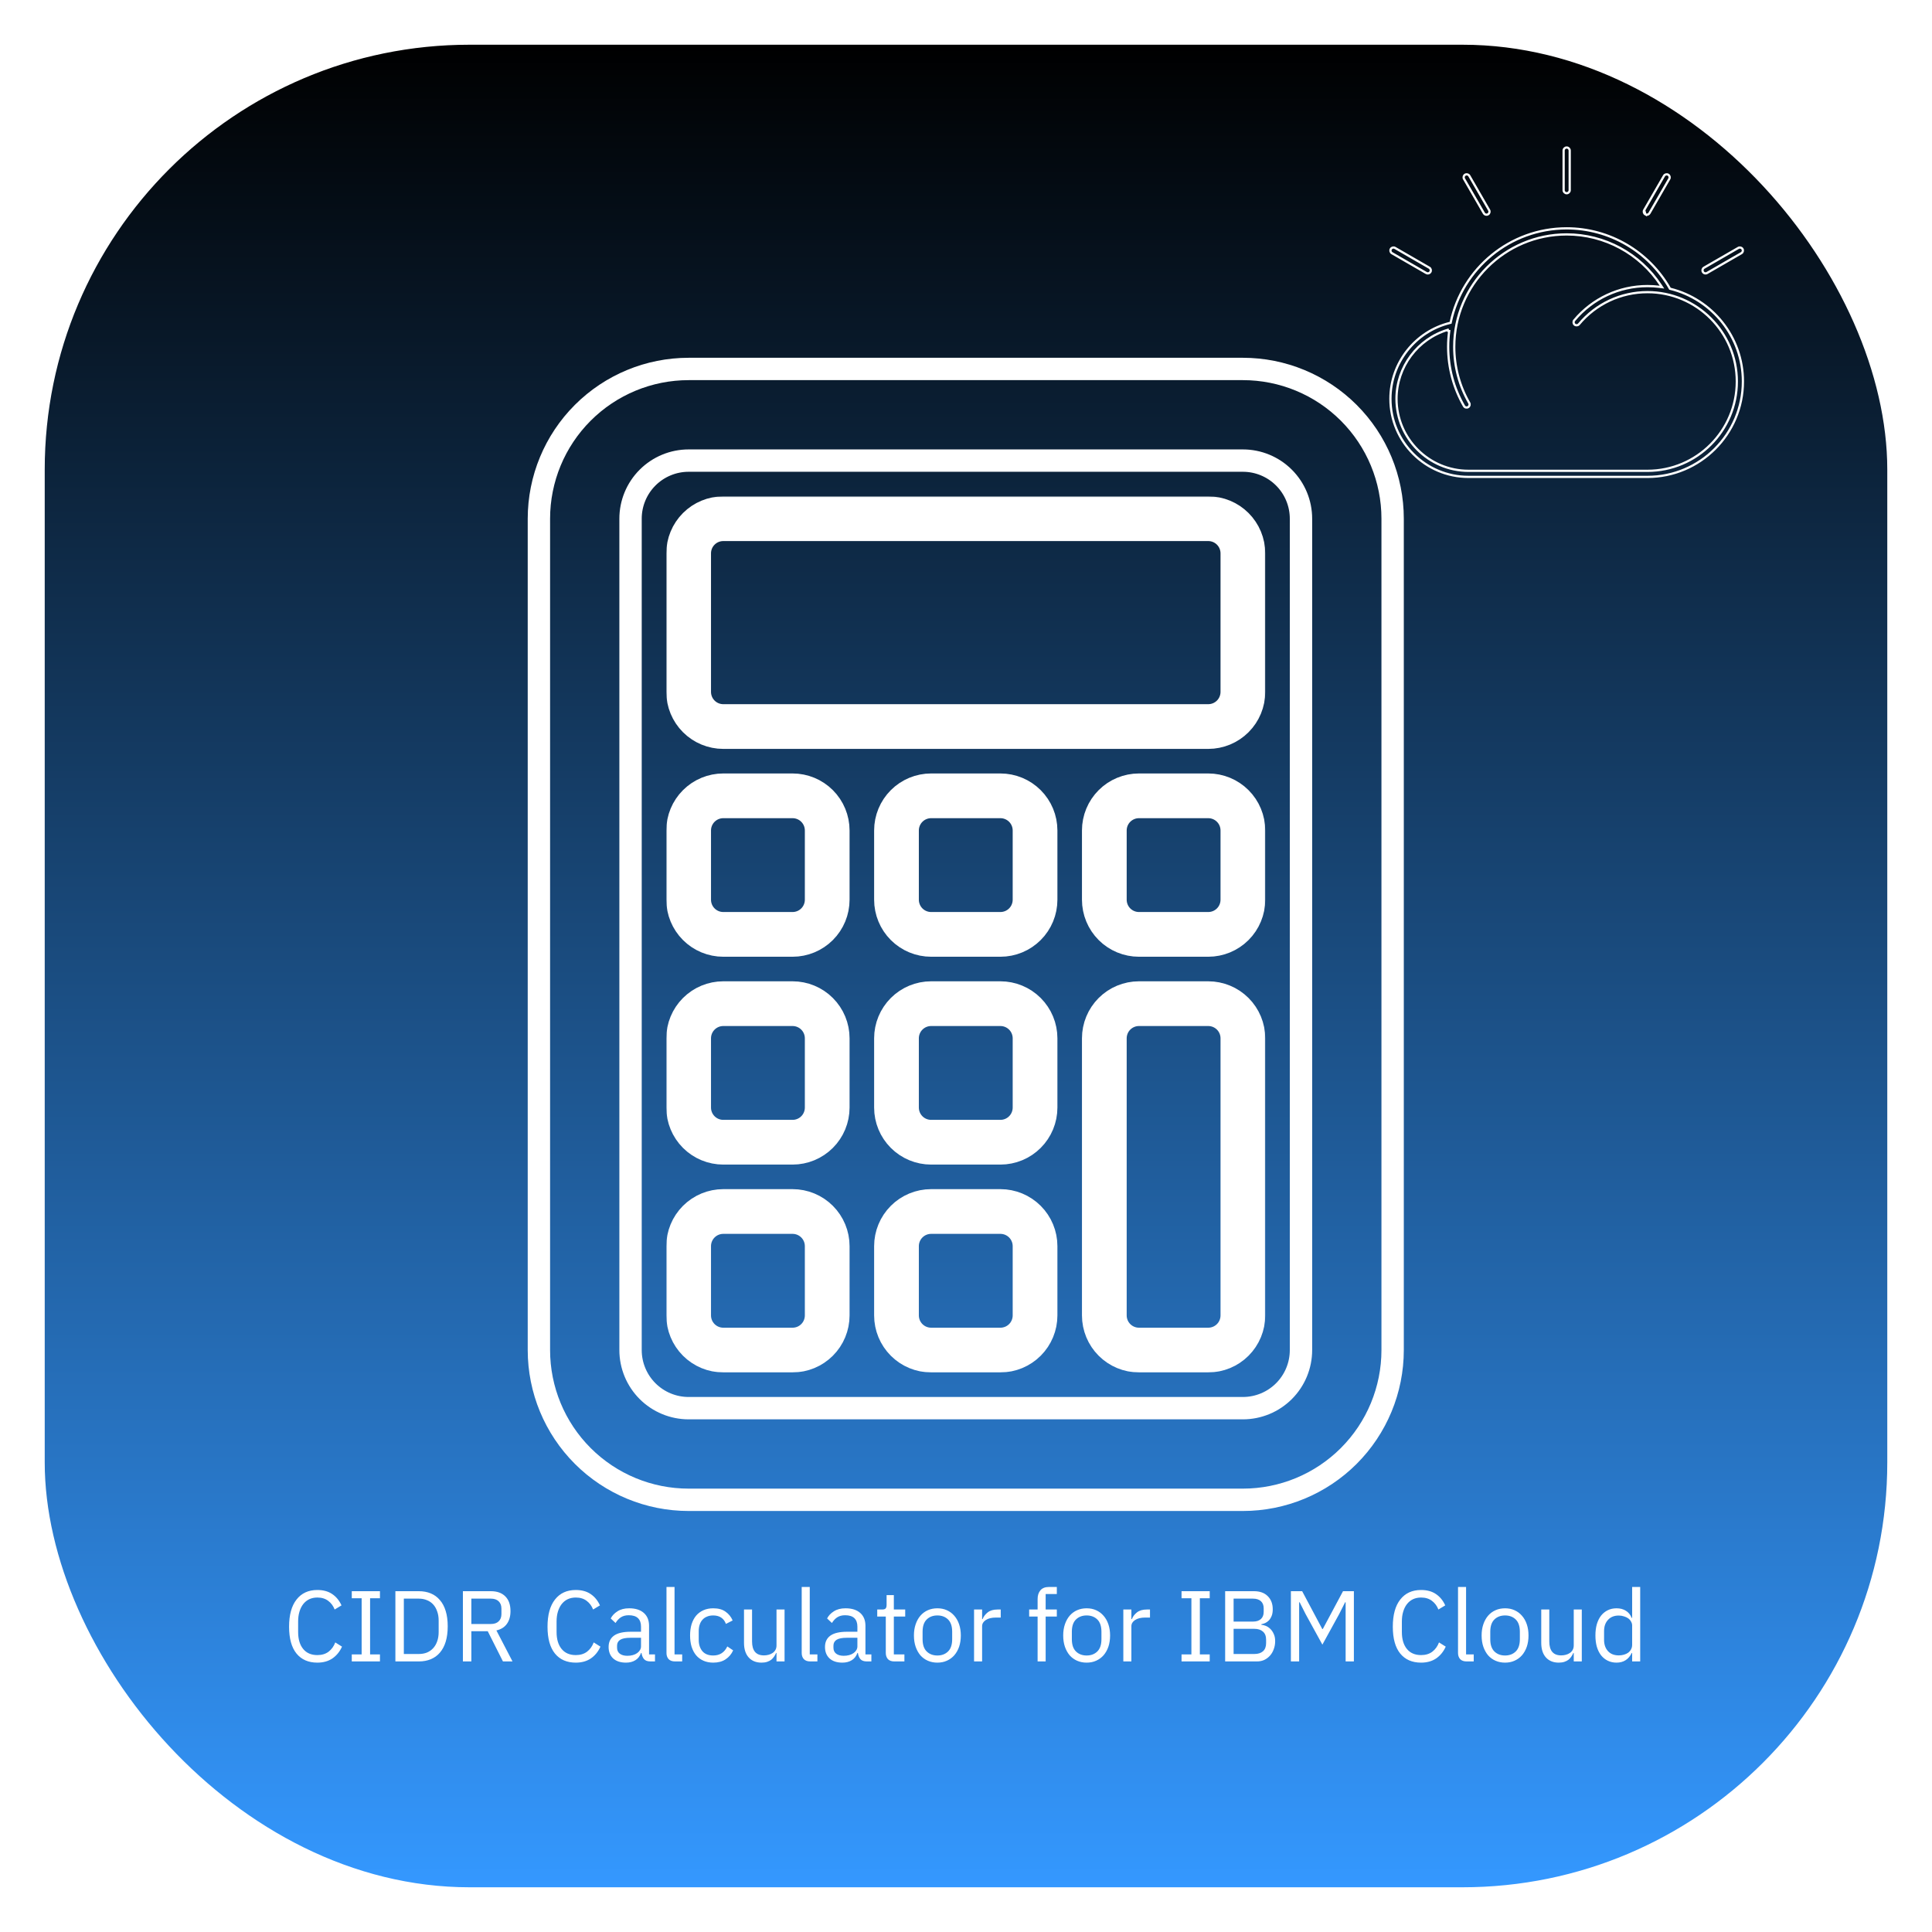 <svg width="864" height="864" viewBox="0 0 864 864" fill="none" xmlns="http://www.w3.org/2000/svg">
  <g filter="url(#filter0_d_0_1)">
  <rect x="20" y="6" width="824" height="824" rx="190" fill="url(#paint0_linear_0_1)"/>
  </g>
  <g filter="url(#filter1_d_0_1)">
  <path d="M663.59 91.339L663.592 91.341C663.838 91.775 664.292 92.018 664.768 92.018C665.001 92.018 665.232 91.961 665.438 91.84L665.443 91.837C666.091 91.464 666.315 90.629 665.941 89.979L657.08 74.628C656.705 73.981 655.87 73.754 655.226 74.133L655.222 74.135C654.574 74.508 654.35 75.338 654.724 75.987L663.59 91.339ZM663.59 91.339L654.724 75.987L663.59 91.339ZM735.793 91.837L735.793 91.838C736.007 91.962 736.235 92.018 736.472 92.018C736.94 92.018 737.396 91.772 737.644 91.34L737.645 91.339L746.505 75.987C746.88 75.338 746.661 74.508 746.008 74.13C745.366 73.764 744.531 73.981 744.154 74.629C744.154 74.629 744.154 74.629 744.154 74.629L735.294 89.979L735.793 91.837ZM735.793 91.837C735.139 91.46 734.92 90.63 735.294 89.98L735.793 91.837ZM648.419 140.417L648.724 140.343L648.79 140.036C653.895 116.116 675.197 98.115 700.62 98.115C719.685 98.115 737.293 108.382 746.716 124.941L746.822 125.127L747.03 125.179C765.619 129.788 779.44 146.612 779.44 166.602C779.435 190.126 760.29 209.271 736.766 209.271H656.728C637.47 209.271 621.805 193.601 621.805 174.348C621.805 158.282 632.924 144.2 648.419 140.417ZM706.108 140.984L706.107 140.986C705.626 141.564 704.771 141.636 704.194 141.159C703.618 140.674 703.543 139.817 704.023 139.247L704.024 139.246C712.16 129.517 724.093 123.939 736.771 123.939C738.599 123.939 740.401 124.051 742.172 124.276L743.25 124.412L742.652 123.505C733.384 109.428 717.613 100.833 700.62 100.833C672.898 100.833 650.341 123.39 650.341 151.111C650.341 159.93 652.662 168.614 657.049 176.214C657.423 176.865 657.198 177.698 656.553 178.065L656.549 178.067C655.89 178.45 655.068 178.227 654.694 177.571L654.693 177.568C650.069 169.558 647.623 160.412 647.623 151.111C647.623 148.712 647.782 146.353 648.094 144.042L647.599 143.975L647.455 143.496C634.01 147.535 624.523 160.091 624.523 174.348C624.523 192.109 638.967 206.554 656.728 206.554H736.766C758.797 206.554 776.717 188.633 776.717 166.602C776.717 144.571 758.797 126.651 736.766 126.651C724.896 126.651 713.726 131.876 706.108 140.984ZM761.546 117.581L761.546 117.58C761.168 116.931 761.391 116.097 762.043 115.724L762.045 115.723L777.392 106.865C777.393 106.864 777.394 106.864 777.394 106.864C778.052 106.494 778.883 106.715 779.247 107.357L779.25 107.362C779.627 108.011 779.404 108.844 778.752 109.218L778.751 109.218L763.399 118.079L763.395 118.082C763.188 118.203 762.962 118.26 762.724 118.26C762.255 118.26 761.799 118.018 761.546 117.581ZM637.831 118.08L637.831 118.079L622.486 109.224C622.485 109.224 622.485 109.224 622.485 109.224C621.835 108.846 621.613 108.015 621.985 107.367C622.366 106.718 623.188 106.491 623.844 106.868C623.844 106.868 623.844 106.868 623.844 106.868L639.194 115.728C639.194 115.728 639.194 115.728 639.194 115.728C639.845 116.107 640.066 116.937 639.694 117.585C639.442 118.017 638.986 118.26 638.51 118.26C638.278 118.26 638.045 118.203 637.831 118.08ZM700.62 82.408C699.868 82.408 699.261 81.801 699.261 81.049V63.328C699.261 62.576 699.868 61.968 700.62 61.968C701.371 61.968 701.979 62.576 701.979 63.328V81.055C701.979 81.8 701.372 82.408 700.62 82.408Z" stroke="white"/>
  </g>
  <g style="mix-blend-mode:luminosity" filter="url(#filter2_b_0_1)">
  <path d="M307.965 205.982H555.825C562.716 205.983 569.325 208.72 574.197 213.593C579.07 218.465 581.807 225.074 581.807 231.965V603.755C581.807 610.646 579.07 617.255 574.197 622.127C569.325 627 562.716 629.737 555.825 629.737H307.965C301.074 629.737 294.465 627 289.593 622.127C284.72 617.255 281.982 610.646 281.982 603.755V231.965C281.982 225.074 284.72 218.465 289.593 213.593C294.465 208.72 301.074 205.983 307.965 205.982ZM307.965 165C290.205 165 273.172 172.055 260.614 184.614C248.055 197.172 241 214.205 241 231.965V603.755C241 621.515 248.055 638.548 260.614 651.106C273.172 663.665 290.205 670.72 307.965 670.72H555.825C573.585 670.72 590.618 663.665 603.176 651.106C615.735 638.548 622.79 621.515 622.79 603.755V231.965C622.79 214.205 615.735 197.172 603.176 184.614C590.618 172.055 573.585 165 555.825 165H307.965Z" stroke="white" stroke-width="10"/>
  <mask id="path-4-outside-1_0_1" maskUnits="userSpaceOnUse" x="297.965" y="221.965" width="268" height="392" fill="black">
  <rect fill="white" x="297.965" y="221.965" width="268" height="392"/>
  <path d="M307.965 247.456C307.965 243.348 309.597 239.408 312.502 236.502C315.408 233.597 319.348 231.965 323.456 231.965H540.334C544.442 231.965 548.383 233.597 551.288 236.502C554.193 239.408 555.825 243.348 555.825 247.456V309.421C555.825 313.53 554.193 317.47 551.288 320.375C548.383 323.28 544.442 324.913 540.334 324.913H323.456C319.348 324.913 315.408 323.28 312.502 320.375C309.597 317.47 307.965 313.53 307.965 309.421V247.456ZM307.965 371.386C307.965 367.278 309.597 363.338 312.502 360.432C315.408 357.527 319.348 355.895 323.456 355.895H354.439C358.547 355.895 362.488 357.527 365.393 360.432C368.298 363.338 369.93 367.278 369.93 371.386V402.369C369.93 406.477 368.298 410.418 365.393 413.323C362.488 416.228 358.547 417.86 354.439 417.86H323.456C319.348 417.86 315.408 416.228 312.502 413.323C309.597 410.418 307.965 406.477 307.965 402.369V371.386ZM307.965 464.334C307.965 460.225 309.597 456.285 312.502 453.38C315.408 450.475 319.348 448.843 323.456 448.843H354.439C358.547 448.843 362.488 450.475 365.393 453.38C368.298 456.285 369.93 460.225 369.93 464.334V495.316C369.93 499.425 368.298 503.365 365.393 506.27C362.488 509.175 358.547 510.808 354.439 510.808H323.456C319.348 510.808 315.408 509.175 312.502 506.27C309.597 503.365 307.965 499.425 307.965 495.316V464.334ZM307.965 557.281C307.965 553.173 309.597 549.232 312.502 546.327C315.408 543.422 319.348 541.79 323.456 541.79H354.439C358.547 541.79 362.488 543.422 365.393 546.327C368.298 549.232 369.93 553.173 369.93 557.281V588.264C369.93 592.372 368.298 596.313 365.393 599.218C362.488 602.123 358.547 603.755 354.439 603.755H323.456C319.348 603.755 315.408 602.123 312.502 599.218C309.597 596.313 307.965 592.372 307.965 588.264V557.281ZM400.913 371.386C400.913 367.278 402.545 363.338 405.45 360.432C408.355 357.527 412.295 355.895 416.404 355.895H447.386C451.495 355.895 455.435 357.527 458.34 360.432C461.245 363.338 462.878 367.278 462.878 371.386V402.369C462.878 406.477 461.245 410.418 458.34 413.323C455.435 416.228 451.495 417.86 447.386 417.86H416.404C412.295 417.86 408.355 416.228 405.45 413.323C402.545 410.418 400.913 406.477 400.913 402.369V371.386ZM400.913 464.334C400.913 460.225 402.545 456.285 405.45 453.38C408.355 450.475 412.295 448.843 416.404 448.843H447.386C451.495 448.843 455.435 450.475 458.34 453.38C461.245 456.285 462.878 460.225 462.878 464.334V495.316C462.878 499.425 461.245 503.365 458.34 506.27C455.435 509.175 451.495 510.808 447.386 510.808H416.404C412.295 510.808 408.355 509.175 405.45 506.27C402.545 503.365 400.913 499.425 400.913 495.316V464.334ZM400.913 557.281C400.913 553.173 402.545 549.232 405.45 546.327C408.355 543.422 412.295 541.79 416.404 541.79H447.386C451.495 541.79 455.435 543.422 458.34 546.327C461.245 549.232 462.878 553.173 462.878 557.281V588.264C462.878 592.372 461.245 596.313 458.34 599.218C455.435 602.123 451.495 603.755 447.386 603.755H416.404C412.295 603.755 408.355 602.123 405.45 599.218C402.545 596.313 400.913 592.372 400.913 588.264V557.281ZM493.86 371.386C493.86 367.278 495.492 363.338 498.397 360.432C501.303 357.527 505.243 355.895 509.351 355.895H540.334C544.442 355.895 548.383 357.527 551.288 360.432C554.193 363.338 555.825 367.278 555.825 371.386V402.369C555.825 406.477 554.193 410.418 551.288 413.323C548.383 416.228 544.442 417.86 540.334 417.86H509.351C505.243 417.86 501.303 416.228 498.397 413.323C495.492 410.418 493.86 406.477 493.86 402.369V371.386ZM493.86 464.334C493.86 460.225 495.492 456.285 498.397 453.38C501.303 450.475 505.243 448.843 509.351 448.843H540.334C544.442 448.843 548.383 450.475 551.288 453.38C554.193 456.285 555.825 460.225 555.825 464.334V588.264C555.825 592.372 554.193 596.313 551.288 599.218C548.383 602.123 544.442 603.755 540.334 603.755H509.351C505.243 603.755 501.303 602.123 498.397 599.218C495.492 596.313 493.86 592.372 493.86 588.264V464.334Z"/>
  </mask>
  <path d="M307.965 247.456C307.965 243.348 309.597 239.408 312.502 236.502C315.408 233.597 319.348 231.965 323.456 231.965H540.334C544.442 231.965 548.383 233.597 551.288 236.502C554.193 239.408 555.825 243.348 555.825 247.456V309.421C555.825 313.53 554.193 317.47 551.288 320.375C548.383 323.28 544.442 324.913 540.334 324.913H323.456C319.348 324.913 315.408 323.28 312.502 320.375C309.597 317.47 307.965 313.53 307.965 309.421V247.456ZM307.965 371.386C307.965 367.278 309.597 363.338 312.502 360.432C315.408 357.527 319.348 355.895 323.456 355.895H354.439C358.547 355.895 362.488 357.527 365.393 360.432C368.298 363.338 369.93 367.278 369.93 371.386V402.369C369.93 406.477 368.298 410.418 365.393 413.323C362.488 416.228 358.547 417.86 354.439 417.86H323.456C319.348 417.86 315.408 416.228 312.502 413.323C309.597 410.418 307.965 406.477 307.965 402.369V371.386ZM307.965 464.334C307.965 460.225 309.597 456.285 312.502 453.38C315.408 450.475 319.348 448.843 323.456 448.843H354.439C358.547 448.843 362.488 450.475 365.393 453.38C368.298 456.285 369.93 460.225 369.93 464.334V495.316C369.93 499.425 368.298 503.365 365.393 506.27C362.488 509.175 358.547 510.808 354.439 510.808H323.456C319.348 510.808 315.408 509.175 312.502 506.27C309.597 503.365 307.965 499.425 307.965 495.316V464.334ZM307.965 557.281C307.965 553.173 309.597 549.232 312.502 546.327C315.408 543.422 319.348 541.79 323.456 541.79H354.439C358.547 541.79 362.488 543.422 365.393 546.327C368.298 549.232 369.93 553.173 369.93 557.281V588.264C369.93 592.372 368.298 596.313 365.393 599.218C362.488 602.123 358.547 603.755 354.439 603.755H323.456C319.348 603.755 315.408 602.123 312.502 599.218C309.597 596.313 307.965 592.372 307.965 588.264V557.281ZM400.913 371.386C400.913 367.278 402.545 363.338 405.45 360.432C408.355 357.527 412.295 355.895 416.404 355.895H447.386C451.495 355.895 455.435 357.527 458.34 360.432C461.245 363.338 462.878 367.278 462.878 371.386V402.369C462.878 406.477 461.245 410.418 458.34 413.323C455.435 416.228 451.495 417.86 447.386 417.86H416.404C412.295 417.86 408.355 416.228 405.45 413.323C402.545 410.418 400.913 406.477 400.913 402.369V371.386ZM400.913 464.334C400.913 460.225 402.545 456.285 405.45 453.38C408.355 450.475 412.295 448.843 416.404 448.843H447.386C451.495 448.843 455.435 450.475 458.34 453.38C461.245 456.285 462.878 460.225 462.878 464.334V495.316C462.878 499.425 461.245 503.365 458.34 506.27C455.435 509.175 451.495 510.808 447.386 510.808H416.404C412.295 510.808 408.355 509.175 405.45 506.27C402.545 503.365 400.913 499.425 400.913 495.316V464.334ZM400.913 557.281C400.913 553.173 402.545 549.232 405.45 546.327C408.355 543.422 412.295 541.79 416.404 541.79H447.386C451.495 541.79 455.435 543.422 458.34 546.327C461.245 549.232 462.878 553.173 462.878 557.281V588.264C462.878 592.372 461.245 596.313 458.34 599.218C455.435 602.123 451.495 603.755 447.386 603.755H416.404C412.295 603.755 408.355 602.123 405.45 599.218C402.545 596.313 400.913 592.372 400.913 588.264V557.281ZM493.86 371.386C493.86 367.278 495.492 363.338 498.397 360.432C501.303 357.527 505.243 355.895 509.351 355.895H540.334C544.442 355.895 548.383 357.527 551.288 360.432C554.193 363.338 555.825 367.278 555.825 371.386V402.369C555.825 406.477 554.193 410.418 551.288 413.323C548.383 416.228 544.442 417.86 540.334 417.86H509.351C505.243 417.86 501.303 416.228 498.397 413.323C495.492 410.418 493.86 406.477 493.86 402.369V371.386ZM493.86 464.334C493.86 460.225 495.492 456.285 498.397 453.38C501.303 450.475 505.243 448.843 509.351 448.843H540.334C544.442 448.843 548.383 450.475 551.288 453.38C554.193 456.285 555.825 460.225 555.825 464.334V588.264C555.825 592.372 554.193 596.313 551.288 599.218C548.383 602.123 544.442 603.755 540.334 603.755H509.351C505.243 603.755 501.303 602.123 498.397 599.218C495.492 596.313 493.86 592.372 493.86 588.264V464.334Z" stroke="white" stroke-width="20" mask="url(#path-4-outside-1_0_1)"/>
  </g>
  <path d="M141.923 743.54C137.933 743.54 134.828 742.19 132.608 739.49C130.388 736.76 129.278 732.755 129.278 727.475C129.278 722.195 130.388 718.145 132.608 715.325C134.828 712.475 137.933 711.05 141.923 711.05C144.563 711.05 146.768 711.65 148.538 712.85C150.338 714.05 151.733 715.745 152.723 717.935L149.663 719.78C149.033 718.16 148.073 716.87 146.783 715.91C145.493 714.92 143.873 714.425 141.923 714.425C140.573 714.425 139.358 714.68 138.278 715.19C137.228 715.7 136.328 716.435 135.578 717.395C134.858 718.325 134.303 719.45 133.913 720.77C133.523 722.06 133.328 723.515 133.328 725.135V729.815C133.328 733.055 134.078 735.59 135.578 737.42C137.078 739.25 139.193 740.165 141.923 740.165C143.933 740.165 145.613 739.655 146.963 738.635C148.313 737.585 149.303 736.205 149.933 734.495L152.948 736.385C151.958 738.605 150.533 740.36 148.673 741.65C146.813 742.91 144.563 743.54 141.923 743.54ZM157.317 743V739.85H161.727V714.74H157.317V711.59H169.917V714.74H165.507V739.85H169.917V743H157.317ZM176.82 711.59H187.35C189.3 711.59 191.07 711.92 192.66 712.58C194.25 713.24 195.6 714.23 196.71 715.55C197.85 716.84 198.72 718.475 199.32 720.455C199.92 722.405 200.22 724.685 200.22 727.295C200.22 729.905 199.92 732.2 199.32 734.18C198.72 736.13 197.85 737.765 196.71 739.085C195.6 740.375 194.25 741.35 192.66 742.01C191.07 742.67 189.3 743 187.35 743H176.82V711.59ZM187.35 739.67C188.64 739.67 189.825 739.46 190.905 739.04C191.985 738.59 192.915 737.945 193.695 737.105C194.475 736.265 195.075 735.245 195.495 734.045C195.945 732.815 196.17 731.42 196.17 729.86V724.73C196.17 723.17 195.945 721.79 195.495 720.59C195.075 719.36 194.475 718.325 193.695 717.485C192.915 716.645 191.985 716.015 190.905 715.595C189.825 715.145 188.64 714.92 187.35 714.92H180.6V739.67H187.35ZM210.79 743H207.01V711.59H219.52C222.28 711.59 224.425 712.355 225.955 713.885C227.515 715.415 228.295 717.62 228.295 720.5C228.295 722.81 227.755 724.715 226.675 726.215C225.625 727.685 224.065 728.66 221.995 729.14L229.195 743H224.92L218.125 729.5H210.79V743ZM219.52 726.26C221.02 726.26 222.175 725.87 222.985 725.09C223.825 724.31 224.245 723.2 224.245 721.76V719.42C224.245 717.98 223.825 716.87 222.985 716.09C222.175 715.31 221.02 714.92 219.52 714.92H210.79V726.26H219.52ZM257.499 743.54C253.509 743.54 250.404 742.19 248.184 739.49C245.964 736.76 244.854 732.755 244.854 727.475C244.854 722.195 245.964 718.145 248.184 715.325C250.404 712.475 253.509 711.05 257.499 711.05C260.139 711.05 262.344 711.65 264.114 712.85C265.914 714.05 267.309 715.745 268.299 717.935L265.239 719.78C264.609 718.16 263.649 716.87 262.359 715.91C261.069 714.92 259.449 714.425 257.499 714.425C256.149 714.425 254.934 714.68 253.854 715.19C252.804 715.7 251.904 716.435 251.154 717.395C250.434 718.325 249.879 719.45 249.489 720.77C249.099 722.06 248.904 723.515 248.904 725.135V729.815C248.904 733.055 249.654 735.59 251.154 737.42C252.654 739.25 254.769 740.165 257.499 740.165C259.509 740.165 261.189 739.655 262.539 738.635C263.889 737.585 264.879 736.205 265.509 734.495L268.524 736.385C267.534 738.605 266.109 740.36 264.249 741.65C262.389 742.91 260.139 743.54 257.499 743.54ZM290.893 743C289.543 743 288.568 742.64 287.968 741.92C287.398 741.2 287.038 740.3 286.888 739.22H286.663C286.153 740.66 285.313 741.74 284.143 742.46C282.973 743.18 281.578 743.54 279.958 743.54C277.498 743.54 275.578 742.91 274.198 741.65C272.848 740.39 272.173 738.68 272.173 736.52C272.173 734.33 272.968 732.65 274.558 731.48C276.178 730.31 278.683 729.725 282.073 729.725H286.663V727.43C286.663 725.78 286.213 724.52 285.313 723.65C284.413 722.78 283.033 722.345 281.173 722.345C279.763 722.345 278.578 722.66 277.618 723.29C276.688 723.92 275.908 724.76 275.278 725.81L273.118 723.785C273.748 722.525 274.753 721.46 276.133 720.59C277.513 719.69 279.253 719.24 281.353 719.24C284.173 719.24 286.363 719.93 287.923 721.31C289.483 722.69 290.263 724.61 290.263 727.07V739.85H292.918V743H290.893ZM280.543 740.48C281.443 740.48 282.268 740.375 283.018 740.165C283.768 739.955 284.413 739.655 284.953 739.265C285.493 738.875 285.913 738.425 286.213 737.915C286.513 737.405 286.663 736.85 286.663 736.25V732.425H281.893C279.823 732.425 278.308 732.725 277.348 733.325C276.418 733.925 275.953 734.795 275.953 735.935V736.88C275.953 738.02 276.358 738.905 277.168 739.535C278.008 740.165 279.133 740.48 280.543 740.48ZM301.881 743C300.621 743 299.661 742.655 299.001 741.965C298.371 741.245 298.056 740.345 298.056 739.265V709.7H301.656V739.85H305.076V743H301.881ZM318.957 743.54C317.337 743.54 315.882 743.255 314.592 742.685C313.302 742.115 312.207 741.305 311.307 740.255C310.437 739.205 309.762 737.93 309.282 736.43C308.832 734.93 308.607 733.25 308.607 731.39C308.607 729.53 308.832 727.85 309.282 726.35C309.762 724.85 310.437 723.575 311.307 722.525C312.207 721.475 313.302 720.665 314.592 720.095C315.882 719.525 317.337 719.24 318.957 719.24C321.267 719.24 323.112 719.75 324.492 720.77C325.902 721.76 326.952 723.065 327.642 724.685L324.627 726.215C324.207 725.015 323.517 724.085 322.557 723.425C321.597 722.765 320.397 722.435 318.957 722.435C317.877 722.435 316.932 722.615 316.122 722.975C315.312 723.305 314.637 723.785 314.097 724.415C313.557 725.015 313.152 725.75 312.882 726.62C312.612 727.46 312.477 728.39 312.477 729.41V733.37C312.477 735.41 313.017 737.09 314.097 738.41C315.207 739.7 316.827 740.345 318.957 740.345C321.867 740.345 323.967 738.995 325.257 736.295L327.867 738.05C327.117 739.73 325.992 741.065 324.492 742.055C323.022 743.045 321.177 743.54 318.957 743.54ZM347.259 739.22H347.079C346.839 739.76 346.539 740.3 346.179 740.84C345.849 741.35 345.429 741.815 344.919 742.235C344.409 742.625 343.794 742.94 343.074 743.18C342.354 743.42 341.514 743.54 340.554 743.54C338.154 743.54 336.249 742.775 334.839 741.245C333.429 739.685 332.724 737.495 332.724 734.675V719.78H336.324V734.045C336.324 738.215 338.094 740.3 341.634 740.3C342.354 740.3 343.044 740.21 343.704 740.03C344.394 739.85 344.994 739.58 345.504 739.22C346.044 738.86 346.464 738.41 346.764 737.87C347.094 737.3 347.259 736.625 347.259 735.845V719.78H350.859V743H347.259V739.22ZM362.35 743C361.09 743 360.13 742.655 359.47 741.965C358.84 741.245 358.525 740.345 358.525 739.265V709.7H362.125V739.85H365.545V743H362.35ZM387.661 743C386.311 743 385.336 742.64 384.736 741.92C384.166 741.2 383.806 740.3 383.656 739.22H383.431C382.921 740.66 382.081 741.74 380.911 742.46C379.741 743.18 378.346 743.54 376.726 743.54C374.266 743.54 372.346 742.91 370.966 741.65C369.616 740.39 368.941 738.68 368.941 736.52C368.941 734.33 369.736 732.65 371.326 731.48C372.946 730.31 375.451 729.725 378.841 729.725H383.431V727.43C383.431 725.78 382.981 724.52 382.081 723.65C381.181 722.78 379.801 722.345 377.941 722.345C376.531 722.345 375.346 722.66 374.386 723.29C373.456 723.92 372.676 724.76 372.046 725.81L369.886 723.785C370.516 722.525 371.521 721.46 372.901 720.59C374.281 719.69 376.021 719.24 378.121 719.24C380.941 719.24 383.131 719.93 384.691 721.31C386.251 722.69 387.031 724.61 387.031 727.07V739.85H389.686V743H387.661ZM377.311 740.48C378.211 740.48 379.036 740.375 379.786 740.165C380.536 739.955 381.181 739.655 381.721 739.265C382.261 738.875 382.681 738.425 382.981 737.915C383.281 737.405 383.431 736.85 383.431 736.25V732.425H378.661C376.591 732.425 375.076 732.725 374.116 733.325C373.186 733.925 372.721 734.795 372.721 735.935V736.88C372.721 738.02 373.126 738.905 373.936 739.535C374.776 740.165 375.901 740.48 377.311 740.48ZM399.954 743C398.694 743 397.734 742.655 397.074 741.965C396.444 741.245 396.129 740.315 396.129 739.175V722.93H392.304V719.78H394.464C395.244 719.78 395.769 719.63 396.039 719.33C396.339 719 396.489 718.445 396.489 717.665V713.345H399.729V719.78H404.814V722.93H399.729V739.85H404.454V743H399.954ZM419.2 743.54C417.64 743.54 416.215 743.255 414.925 742.685C413.635 742.115 412.525 741.305 411.595 740.255C410.695 739.175 409.99 737.9 409.48 736.43C408.97 734.93 408.715 733.25 408.715 731.39C408.715 729.56 408.97 727.895 409.48 726.395C409.99 724.895 410.695 723.62 411.595 722.57C412.525 721.49 413.635 720.665 414.925 720.095C416.215 719.525 417.64 719.24 419.2 719.24C420.76 719.24 422.17 719.525 423.43 720.095C424.72 720.665 425.83 721.49 426.76 722.57C427.69 723.62 428.41 724.895 428.92 726.395C429.43 727.895 429.685 729.56 429.685 731.39C429.685 733.25 429.43 734.93 428.92 736.43C428.41 737.9 427.69 739.175 426.76 740.255C425.83 741.305 424.72 742.115 423.43 742.685C422.17 743.255 420.76 743.54 419.2 743.54ZM419.2 740.345C421.15 740.345 422.74 739.745 423.97 738.545C425.2 737.345 425.815 735.515 425.815 733.055V729.725C425.815 727.265 425.2 725.435 423.97 724.235C422.74 723.035 421.15 722.435 419.2 722.435C417.25 722.435 415.66 723.035 414.43 724.235C413.2 725.435 412.585 727.265 412.585 729.725V733.055C412.585 735.515 413.2 737.345 414.43 738.545C415.66 739.745 417.25 740.345 419.2 740.345ZM435.605 743V719.78H439.205V724.055H439.43C439.85 722.945 440.6 721.955 441.68 721.085C442.76 720.215 444.245 719.78 446.135 719.78H447.53V723.38H445.415C443.465 723.38 441.935 723.755 440.825 724.505C439.745 725.225 439.205 726.14 439.205 727.25V743H435.605ZM464.023 722.93H460.243V719.78H464.023V715.1C464.023 713.48 464.443 712.175 465.283 711.185C466.123 710.195 467.398 709.7 469.108 709.7H472.618V712.85H467.623V719.78H472.618V722.93H467.623V743H464.023V722.93ZM485.953 743.54C484.393 743.54 482.968 743.255 481.678 742.685C480.388 742.115 479.278 741.305 478.348 740.255C477.448 739.175 476.743 737.9 476.233 736.43C475.723 734.93 475.468 733.25 475.468 731.39C475.468 729.56 475.723 727.895 476.233 726.395C476.743 724.895 477.448 723.62 478.348 722.57C479.278 721.49 480.388 720.665 481.678 720.095C482.968 719.525 484.393 719.24 485.953 719.24C487.513 719.24 488.923 719.525 490.183 720.095C491.473 720.665 492.583 721.49 493.513 722.57C494.443 723.62 495.163 724.895 495.673 726.395C496.183 727.895 496.438 729.56 496.438 731.39C496.438 733.25 496.183 734.93 495.673 736.43C495.163 737.9 494.443 739.175 493.513 740.255C492.583 741.305 491.473 742.115 490.183 742.685C488.923 743.255 487.513 743.54 485.953 743.54ZM485.953 740.345C487.903 740.345 489.493 739.745 490.723 738.545C491.953 737.345 492.568 735.515 492.568 733.055V729.725C492.568 727.265 491.953 725.435 490.723 724.235C489.493 723.035 487.903 722.435 485.953 722.435C484.003 722.435 482.413 723.035 481.183 724.235C479.953 725.435 479.338 727.265 479.338 729.725V733.055C479.338 735.515 479.953 737.345 481.183 738.545C482.413 739.745 484.003 740.345 485.953 740.345ZM502.358 743V719.78H505.958V724.055H506.183C506.603 722.945 507.353 721.955 508.433 721.085C509.513 720.215 510.998 719.78 512.888 719.78H514.283V723.38H512.168C510.218 723.38 508.688 723.755 507.578 724.505C506.498 725.225 505.958 726.14 505.958 727.25V743H502.358ZM528.391 743V739.85H532.801V714.74H528.391V711.59H540.991V714.74H536.581V739.85H540.991V743H528.391ZM547.894 711.59H560.809C563.419 711.59 565.459 712.325 566.929 713.795C568.429 715.265 569.179 717.23 569.179 719.69C569.179 720.86 569.014 721.85 568.684 722.66C568.354 723.47 567.934 724.145 567.424 724.685C566.914 725.195 566.359 725.585 565.759 725.855C565.159 726.095 564.604 726.26 564.094 726.35V726.62C564.664 726.65 565.294 726.8 565.984 727.07C566.704 727.34 567.379 727.775 568.009 728.375C568.639 728.945 569.164 729.695 569.584 730.625C570.034 731.525 570.259 732.62 570.259 733.91C570.259 735.2 570.049 736.4 569.629 737.51C569.239 738.62 568.684 739.58 567.964 740.39C567.244 741.2 566.389 741.845 565.399 742.325C564.409 742.775 563.329 743 562.159 743H547.894V711.59ZM551.674 739.67H560.989C562.609 739.67 563.884 739.265 564.814 738.455C565.744 737.615 566.209 736.4 566.209 734.81V733.28C566.209 731.69 565.744 730.49 564.814 729.68C563.884 728.84 562.609 728.42 560.989 728.42H551.674V739.67ZM551.674 725.18H560.359C561.859 725.18 563.029 724.805 563.869 724.055C564.709 723.305 565.129 722.225 565.129 720.815V719.285C565.129 717.875 564.709 716.795 563.869 716.045C563.029 715.295 561.859 714.92 560.359 714.92H551.674V725.18ZM601.773 716.54H601.548L598.893 721.805L591.378 735.485L583.863 721.805L581.208 716.54H580.983V743H577.293V711.59H582.333L591.333 728.51H591.558L600.603 711.59H605.463V743H601.773V716.54ZM635.517 743.54C631.527 743.54 628.422 742.19 626.202 739.49C623.982 736.76 622.872 732.755 622.872 727.475C622.872 722.195 623.982 718.145 626.202 715.325C628.422 712.475 631.527 711.05 635.517 711.05C638.157 711.05 640.362 711.65 642.132 712.85C643.932 714.05 645.327 715.745 646.317 717.935L643.257 719.78C642.627 718.16 641.667 716.87 640.377 715.91C639.087 714.92 637.467 714.425 635.517 714.425C634.167 714.425 632.952 714.68 631.872 715.19C630.822 715.7 629.922 716.435 629.172 717.395C628.452 718.325 627.897 719.45 627.507 720.77C627.117 722.06 626.922 723.515 626.922 725.135V729.815C626.922 733.055 627.672 735.59 629.172 737.42C630.672 739.25 632.787 740.165 635.517 740.165C637.527 740.165 639.207 739.655 640.557 738.635C641.907 737.585 642.897 736.205 643.527 734.495L646.542 736.385C645.552 738.605 644.127 740.36 642.267 741.65C640.407 742.91 638.157 743.54 635.517 743.54ZM655.861 743C654.601 743 653.641 742.655 652.981 741.965C652.351 741.245 652.036 740.345 652.036 739.265V709.7H655.636V739.85H659.056V743H655.861ZM673.072 743.54C671.512 743.54 670.087 743.255 668.797 742.685C667.507 742.115 666.397 741.305 665.467 740.255C664.567 739.175 663.862 737.9 663.352 736.43C662.842 734.93 662.587 733.25 662.587 731.39C662.587 729.56 662.842 727.895 663.352 726.395C663.862 724.895 664.567 723.62 665.467 722.57C666.397 721.49 667.507 720.665 668.797 720.095C670.087 719.525 671.512 719.24 673.072 719.24C674.632 719.24 676.042 719.525 677.302 720.095C678.592 720.665 679.702 721.49 680.632 722.57C681.562 723.62 682.282 724.895 682.792 726.395C683.302 727.895 683.557 729.56 683.557 731.39C683.557 733.25 683.302 734.93 682.792 736.43C682.282 737.9 681.562 739.175 680.632 740.255C679.702 741.305 678.592 742.115 677.302 742.685C676.042 743.255 674.632 743.54 673.072 743.54ZM673.072 740.345C675.022 740.345 676.612 739.745 677.842 738.545C679.072 737.345 679.687 735.515 679.687 733.055V729.725C679.687 727.265 679.072 725.435 677.842 724.235C676.612 723.035 675.022 722.435 673.072 722.435C671.122 722.435 669.532 723.035 668.302 724.235C667.072 725.435 666.457 727.265 666.457 729.725V733.055C666.457 735.515 667.072 737.345 668.302 738.545C669.532 739.745 671.122 740.345 673.072 740.345ZM703.787 739.22H703.607C703.367 739.76 703.067 740.3 702.707 740.84C702.377 741.35 701.957 741.815 701.447 742.235C700.937 742.625 700.322 742.94 699.602 743.18C698.882 743.42 698.042 743.54 697.082 743.54C694.682 743.54 692.777 742.775 691.367 741.245C689.957 739.685 689.252 737.495 689.252 734.675V719.78H692.852V734.045C692.852 738.215 694.622 740.3 698.162 740.3C698.882 740.3 699.572 740.21 700.232 740.03C700.922 739.85 701.522 739.58 702.032 739.22C702.572 738.86 702.992 738.41 703.292 737.87C703.622 737.3 703.787 736.625 703.787 735.845V719.78H707.387V743H703.787V739.22ZM729.904 739.22H729.724C728.314 742.1 726.049 743.54 722.929 743.54C721.489 743.54 720.184 743.255 719.014 742.685C717.844 742.115 716.839 741.305 715.999 740.255C715.189 739.205 714.559 737.93 714.109 736.43C713.689 734.93 713.479 733.25 713.479 731.39C713.479 729.53 713.689 727.85 714.109 726.35C714.559 724.85 715.189 723.575 715.999 722.525C716.839 721.475 717.844 720.665 719.014 720.095C720.184 719.525 721.489 719.24 722.929 719.24C724.549 719.24 725.929 719.6 727.069 720.32C728.239 721.01 729.124 722.09 729.724 723.56H729.904V709.7H733.504V743H729.904V739.22ZM723.919 740.3C724.729 740.3 725.494 740.195 726.214 739.985C726.964 739.775 727.609 739.475 728.149 739.085C728.689 738.665 729.109 738.17 729.409 737.6C729.739 737 729.904 736.325 729.904 735.575V726.935C729.904 726.305 729.739 725.72 729.409 725.18C729.109 724.61 728.689 724.13 728.149 723.74C727.609 723.35 726.964 723.05 726.214 722.84C725.494 722.6 724.729 722.48 723.919 722.48C721.879 722.48 720.274 723.125 719.104 724.415C717.934 725.675 717.349 727.34 717.349 729.41V733.37C717.349 735.44 717.934 737.12 719.104 738.41C720.274 739.67 721.879 740.3 723.919 740.3Z" fill="white"/>
  <defs>
  <filter id="filter0_d_0_1" x="0" y="0" width="864" height="864" filterUnits="userSpaceOnUse" color-interpolation-filters="sRGB">
  <feFlood flood-opacity="0" result="BackgroundImageFix"/>
  <feColorMatrix in="SourceAlpha" type="matrix" values="0 0 0 0 0 0 0 0 0 0 0 0 0 0 0 0 0 0 127 0" result="hardAlpha"/>
  <feOffset dy="14"/>
  <feGaussianBlur stdDeviation="10"/>
  <feComposite in2="hardAlpha" operator="out"/>
  <feColorMatrix type="matrix" values="0 0 0 0 0 0 0 0 0 0 0 0 0 0 0 0 0 0 0.25 0"/>
  <feBlend mode="normal" in2="BackgroundImageFix" result="effect1_dropShadow_0_1"/>
  <feBlend mode="normal" in="SourceGraphic" in2="effect1_dropShadow_0_1" result="shape"/>
  </filter>
  <filter id="filter1_d_0_1" x="617.305" y="61.468" width="166.636" height="156.303" filterUnits="userSpaceOnUse" color-interpolation-filters="sRGB">
  <feFlood flood-opacity="0" result="BackgroundImageFix"/>
  <feColorMatrix in="SourceAlpha" type="matrix" values="0 0 0 0 0 0 0 0 0 0 0 0 0 0 0 0 0 0 127 0" result="hardAlpha"/>
  <feOffset dy="4"/>
  <feGaussianBlur stdDeviation="2"/>
  <feComposite in2="hardAlpha" operator="out"/>
  <feColorMatrix type="matrix" values="0 0 0 0 0 0 0 0 0 0 0 0 0 0 0 0 0 0 0.25 0"/>
  <feBlend mode="normal" in2="BackgroundImageFix" result="effect1_dropShadow_0_1"/>
  <feBlend mode="normal" in="SourceGraphic" in2="effect1_dropShadow_0_1" result="shape"/>
  </filter>
  <filter id="filter2_b_0_1" x="232" y="156" width="399.79" height="523.72" filterUnits="userSpaceOnUse" color-interpolation-filters="sRGB">
  <feFlood flood-opacity="0" result="BackgroundImageFix"/>
  <feGaussianBlur in="BackgroundImage" stdDeviation="2"/>
  <feComposite in2="SourceAlpha" operator="in" result="effect1_backgroundBlur_0_1"/>
  <feBlend mode="normal" in="SourceGraphic" in2="effect1_backgroundBlur_0_1" result="shape"/>
  </filter>
  <linearGradient id="paint0_linear_0_1" x1="432" y1="6" x2="432" y2="830" gradientUnits="userSpaceOnUse">
  <stop/>
  <stop offset="1" stop-color="#3498FF"/>
  </linearGradient>
  </defs>
  </svg>
  